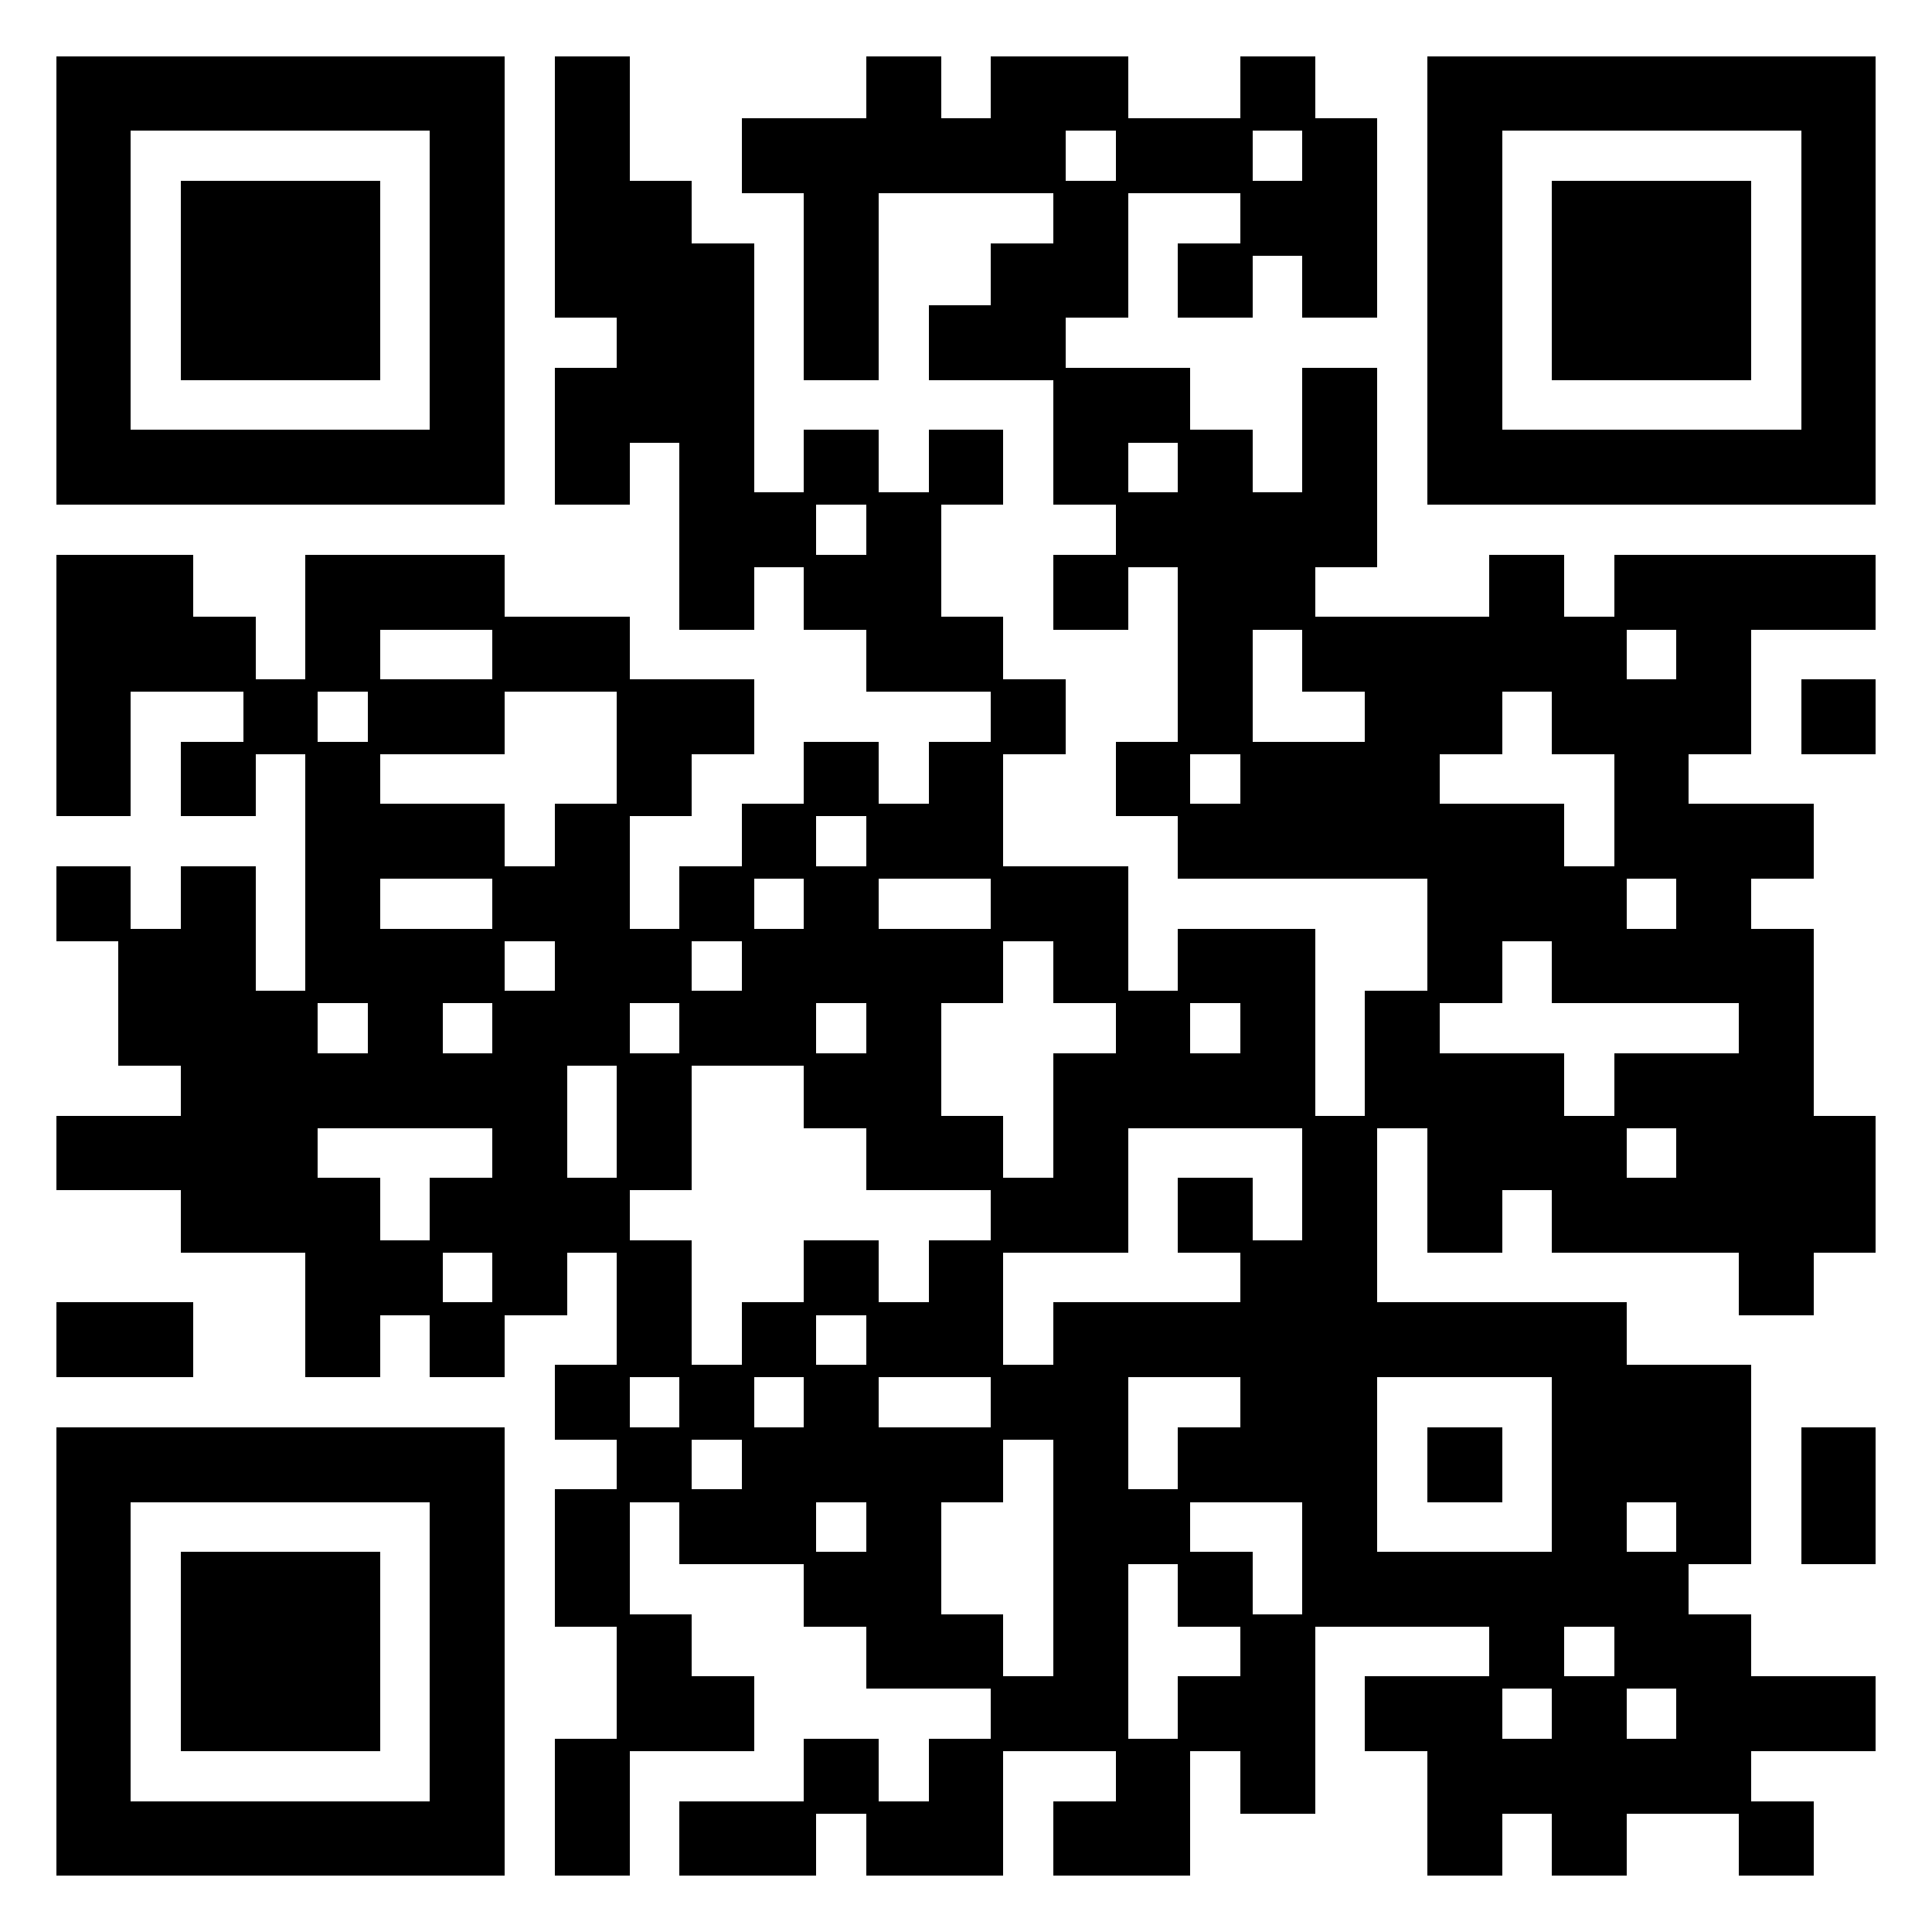 <?xml version="1.0" encoding="UTF-8"?>
<svg width="558" height="558" version="1.1" viewBox="0 0 31 31" xmlns="http://www.w3.org/2000/svg">
 <style><![CDATA[* {shape-rendering: crispEdges;} path {fill-rule: evenodd;} .bg {fill: white} .fg {fill: black}]]></style>
 <rect x="0" y="0" width="31" height="31" class="bg"/>
 <path d="M 1,2 L 1,1 L 8,1 L 8,8 L 1,8 Z M 7,7 L 2,7 L 2,2 L 7,2 L 7,3 Z" class="fg" style="stroke: hsl(10, 100%, 65%); stroke-width: 0.2"/>
 <path d="M 9,2 L 9,1 L 10,1 L 10,3 L 11,3 L 11,4 L 12,4 L 12,8 L 13,8 L 13,9 L 12,9 L 12,10 L 11,10 L 11,7 L 10,7 L 10,8 L 9,8 L 9,6 L 10,6 L 10,5 L 9,5 Z" class="fg" style="stroke: hsl(20, 100%, 65%); stroke-width: 0.2"/>
 <path d="M 14,2 L 14,1 L 15,1 L 15,2 L 16,2 L 16,1 L 18,1 L 18,2 L 17,2 L 17,3 L 14,3 L 14,6 L 13,6 L 13,3 L 12,3 L 12,2 Z" class="fg" style="stroke: hsl(30, 100%, 65%); stroke-width: 0.2"/>
 <path d="M 20,2 L 20,1 L 21,1 L 21,2 Z" class="fg" style="stroke: hsl(40, 100%, 65%); stroke-width: 0.2"/>
 <path d="M 23,2 L 23,1 L 30,1 L 30,8 L 23,8 Z M 29,7 L 24,7 L 24,2 L 29,2 L 29,3 Z" class="fg" style="stroke: hsl(50, 100%, 65%); stroke-width: 0.2"/>
 <path d="M 18,3 L 18,2 L 20,2 L 20,3 Z" class="fg" style="stroke: hsl(60, 100%, 65%); stroke-width: 0.2"/>
 <path d="M 21,3 L 21,2 L 22,2 L 22,5 L 21,5 L 21,4 L 20,4 L 20,3 Z" class="fg" style="stroke: hsl(70, 100%, 65%); stroke-width: 0.2"/>
 <path d="M 3,4 L 3,3 L 6,3 L 6,6 L 3,6 Z" class="fg" style="stroke: hsl(80, 100%, 65%); stroke-width: 0.2"/>
 <path d="M 17,4 L 17,3 L 18,3 L 18,5 L 17,5 L 17,6 L 15,6 L 15,5 L 16,5 L 16,4 Z" class="fg" style="stroke: hsl(90, 100%, 65%); stroke-width: 0.2"/>
 <path d="M 25,4 L 25,3 L 28,3 L 28,6 L 25,6 Z" class="fg" style="stroke: hsl(100, 100%, 65%); stroke-width: 0.2"/>
 <path d="M 19,5 L 19,4 L 20,4 L 20,5 Z" class="fg" style="stroke: hsl(110, 100%, 65%); stroke-width: 0.2"/>
 <path d="M 17,7 L 17,6 L 19,6 L 19,7 L 18,7 L 18,8 L 17,8 Z" class="fg" style="stroke: hsl(120, 100%, 65%); stroke-width: 0.2"/>
 <path d="M 21,7 L 21,6 L 22,6 L 22,9 L 21,9 L 21,10 L 20,10 L 20,12 L 19,12 L 19,9 L 18,9 L 18,8 L 19,8 L 19,7 L 20,7 L 20,8 L 21,8 Z" class="fg" style="stroke: hsl(130, 100%, 65%); stroke-width: 0.2"/>
 <path d="M 13,8 L 13,7 L 14,7 L 14,8 Z" class="fg" style="stroke: hsl(140, 100%, 65%); stroke-width: 0.2"/>
 <path d="M 15,8 L 15,7 L 16,7 L 16,8 Z" class="fg" style="stroke: hsl(150, 100%, 65%); stroke-width: 0.2"/>
 <path d="M 14,9 L 14,8 L 15,8 L 15,10 L 16,10 L 16,11 L 14,11 L 14,10 L 13,10 L 13,9 Z" class="fg" style="stroke: hsl(160, 100%, 65%); stroke-width: 0.2"/>
 <path d="M 1,10 L 1,9 L 3,9 L 3,10 L 4,10 L 4,11 L 2,11 L 2,13 L 1,13 Z" class="fg" style="stroke: hsl(170, 100%, 65%); stroke-width: 0.2"/>
 <path d="M 5,10 L 5,9 L 8,9 L 8,10 L 6,10 L 6,11 L 5,11 Z" class="fg" style="stroke: hsl(180, 100%, 65%); stroke-width: 0.2"/>
 <path d="M 17,10 L 17,9 L 18,9 L 18,10 Z" class="fg" style="stroke: hsl(190, 100%, 65%); stroke-width: 0.2"/>
 <path d="M 24,10 L 24,9 L 25,9 L 25,10 L 26,10 L 26,11 L 27,11 L 27,10 L 26,10 L 26,9 L 30,9 L 30,10 L 28,10 L 28,12 L 27,12 L 27,13 L 29,13 L 29,14 L 28,14 L 28,15 L 29,15 L 29,18 L 30,18 L 30,20 L 29,20 L 29,21 L 28,21 L 28,20 L 25,20 L 25,19 L 24,19 L 24,20 L 23,20 L 23,18 L 22,18 L 22,16 L 23,16 L 23,14 L 19,14 L 19,13 L 20,13 L 20,12 L 22,12 L 22,11 L 21,11 L 21,10 Z M 25,11 L 25,12 L 26,12 L 26,14 L 27,14 L 27,15 L 26,15 L 26,14 L 25,14 L 25,13 L 23,13 L 23,12 L 24,12 L 24,11 Z M 24,15 L 24,16 L 23,16 L 23,17 L 25,17 L 25,18 L 26,18 L 26,17 L 28,17 L 28,16 L 25,16 L 25,15 Z M 27,19 L 26,19 L 26,18 L 27,18 Z" class="fg" style="stroke: hsl(200, 100%, 65%); stroke-width: 0.2"/>
 <path d="M 8,11 L 8,10 L 10,10 L 10,11 Z" class="fg" style="stroke: hsl(210, 100%, 65%); stroke-width: 0.2"/>
 <path d="M 4,12 L 4,11 L 5,11 L 5,12 Z" class="fg" style="stroke: hsl(220, 100%, 65%); stroke-width: 0.2"/>
 <path d="M 6,12 L 6,11 L 8,11 L 8,12 Z" class="fg" style="stroke: hsl(230, 100%, 65%); stroke-width: 0.2"/>
 <path d="M 10,12 L 10,11 L 12,11 L 12,12 L 11,12 L 11,13 L 10,13 Z" class="fg" style="stroke: hsl(240, 100%, 65%); stroke-width: 0.2"/>
 <path d="M 16,12 L 16,11 L 17,11 L 17,12 Z" class="fg" style="stroke: hsl(250, 100%, 65%); stroke-width: 0.2"/>
 <path d="M 29,12 L 29,11 L 30,11 L 30,12 Z" class="fg" style="stroke: hsl(260, 100%, 65%); stroke-width: 0.2"/>
 <path d="M 3,13 L 3,12 L 4,12 L 4,13 Z" class="fg" style="stroke: hsl(270, 100%, 65%); stroke-width: 0.2"/>
 <path d="M 5,13 L 5,12 L 6,12 L 6,13 L 8,13 L 8,14 L 6,14 L 6,15 L 8,15 L 8,16 L 7,16 L 7,17 L 8,17 L 8,16 L 9,16 L 9,15 L 8,15 L 8,14 L 9,14 L 9,13 L 10,13 L 10,15 L 11,15 L 11,16 L 10,16 L 10,17 L 9,17 L 9,19 L 10,19 L 10,20 L 9,20 L 9,21 L 8,21 L 8,20 L 7,20 L 7,21 L 6,21 L 6,22 L 5,22 L 5,20 L 3,20 L 3,19 L 1,19 L 1,18 L 3,18 L 3,17 L 2,17 L 2,15 L 3,15 L 3,14 L 4,14 L 4,16 L 5,16 Z M 5,17 L 5,16 L 6,16 L 6,17 Z M 5,18 L 5,19 L 6,19 L 6,20 L 7,20 L 7,19 L 8,19 L 8,18 Z" class="fg" style="stroke: hsl(280, 100%, 65%); stroke-width: 0.2"/>
 <path d="M 13,13 L 13,12 L 14,12 L 14,13 Z" class="fg" style="stroke: hsl(290, 100%, 65%); stroke-width: 0.2"/>
 <path d="M 15,13 L 15,12 L 16,12 L 16,14 L 14,14 L 14,13 Z" class="fg" style="stroke: hsl(300, 100%, 65%); stroke-width: 0.2"/>
 <path d="M 18,13 L 18,12 L 19,12 L 19,13 Z" class="fg" style="stroke: hsl(310, 100%, 65%); stroke-width: 0.2"/>
 <path d="M 12,14 L 12,13 L 13,13 L 13,14 Z" class="fg" style="stroke: hsl(320, 100%, 65%); stroke-width: 0.2"/>
 <path d="M 1,15 L 1,14 L 2,14 L 2,15 Z" class="fg" style="stroke: hsl(330, 100%, 65%); stroke-width: 0.2"/>
 <path d="M 11,15 L 11,14 L 12,14 L 12,15 Z" class="fg" style="stroke: hsl(340, 100%, 65%); stroke-width: 0.2"/>
 <path d="M 13,15 L 13,14 L 14,14 L 14,15 L 16,15 L 16,16 L 15,16 L 15,18 L 16,18 L 16,19 L 14,19 L 14,18 L 13,18 L 13,17 L 11,17 L 11,16 L 12,16 L 12,15 Z M 14,16 L 14,17 L 13,17 L 13,16 Z" class="fg" style="stroke: hsl(350, 100%, 65%); stroke-width: 0.2"/>
 <path d="M 16,15 L 16,14 L 18,14 L 18,16 L 17,16 L 17,15 Z" class="fg" style="stroke: hsl(360, 100%, 65%); stroke-width: 0.2"/>
 <path d="M 19,16 L 19,15 L 21,15 L 21,18 L 18,18 L 18,20 L 16,20 L 16,19 L 17,19 L 17,17 L 18,17 L 18,16 L 19,16 L 19,17 L 20,17 L 20,16 Z" class="fg" style="stroke: hsl(370, 100%, 65%); stroke-width: 0.2"/>
 <path d="M 10,18 L 10,17 L 11,17 L 11,19 L 10,19 Z" class="fg" style="stroke: hsl(380, 100%, 65%); stroke-width: 0.2"/>
 <path d="M 21,19 L 21,18 L 22,18 L 22,21 L 26,21 L 26,22 L 28,22 L 28,25 L 27,25 L 27,26 L 28,26 L 28,27 L 30,27 L 30,28 L 28,28 L 28,29 L 26,29 L 26,30 L 25,30 L 25,29 L 24,29 L 24,30 L 23,30 L 23,28 L 22,28 L 22,27 L 24,27 L 24,26 L 21,26 L 21,24 L 19,24 L 19,25 L 18,25 L 18,28 L 16,28 L 16,27 L 17,27 L 17,23 L 16,23 L 16,22 L 17,22 L 17,21 L 20,21 L 20,20 L 21,20 Z M 20,22 L 20,23 L 19,23 L 19,24 L 18,24 L 18,22 Z M 25,23 L 25,22 L 22,22 L 22,25 L 25,25 Z M 27,24 L 27,25 L 26,25 L 26,24 Z M 25,26 L 25,27 L 24,27 L 24,28 L 25,28 L 25,27 L 26,27 L 26,26 Z M 26,28 L 26,27 L 27,27 L 27,28 Z" class="fg" style="stroke: hsl(390, 100%, 65%); stroke-width: 0.2"/>
 <path d="M 19,20 L 19,19 L 20,19 L 20,20 Z" class="fg" style="stroke: hsl(400, 100%, 65%); stroke-width: 0.2"/>
 <path d="M 10,21 L 10,20 L 11,20 L 11,22 L 10,22 Z" class="fg" style="stroke: hsl(410, 100%, 65%); stroke-width: 0.2"/>
 <path d="M 13,21 L 13,20 L 14,20 L 14,21 Z" class="fg" style="stroke: hsl(420, 100%, 65%); stroke-width: 0.2"/>
 <path d="M 15,21 L 15,20 L 16,20 L 16,22 L 14,22 L 14,21 Z" class="fg" style="stroke: hsl(430, 100%, 65%); stroke-width: 0.2"/>
 <path d="M 1,22 L 1,21 L 3,21 L 3,22 Z" class="fg" style="stroke: hsl(440, 100%, 65%); stroke-width: 0.2"/>
 <path d="M 7,22 L 7,21 L 8,21 L 8,22 Z" class="fg" style="stroke: hsl(450, 100%, 65%); stroke-width: 0.2"/>
 <path d="M 12,22 L 12,21 L 13,21 L 13,22 Z" class="fg" style="stroke: hsl(460, 100%, 65%); stroke-width: 0.2"/>
 <path d="M 9,23 L 9,22 L 10,22 L 10,23 Z" class="fg" style="stroke: hsl(470, 100%, 65%); stroke-width: 0.2"/>
 <path d="M 11,23 L 11,22 L 12,22 L 12,23 Z" class="fg" style="stroke: hsl(480, 100%, 65%); stroke-width: 0.2"/>
 <path d="M 13,23 L 13,22 L 14,22 L 14,23 L 16,23 L 16,24 L 15,24 L 15,26 L 16,26 L 16,27 L 14,27 L 14,26 L 13,26 L 13,25 L 11,25 L 11,24 L 12,24 L 12,23 Z M 14,24 L 14,25 L 13,25 L 13,24 Z" class="fg" style="stroke: hsl(490, 100%, 65%); stroke-width: 0.2"/>
 <path d="M 1,24 L 1,23 L 8,23 L 8,30 L 1,30 Z M 7,29 L 2,29 L 2,24 L 7,24 L 7,25 Z" class="fg" style="stroke: hsl(500, 100%, 65%); stroke-width: 0.2"/>
 <path d="M 10,24 L 10,23 L 11,23 L 11,24 Z" class="fg" style="stroke: hsl(510, 100%, 65%); stroke-width: 0.2"/>
 <path d="M 23,24 L 23,23 L 24,23 L 24,24 Z" class="fg" style="stroke: hsl(520, 100%, 65%); stroke-width: 0.2"/>
 <path d="M 29,24 L 29,23 L 30,23 L 30,25 L 29,25 Z" class="fg" style="stroke: hsl(530, 100%, 65%); stroke-width: 0.2"/>
 <path d="M 9,25 L 9,24 L 10,24 L 10,26 L 9,26 Z" class="fg" style="stroke: hsl(540, 100%, 65%); stroke-width: 0.2"/>
 <path d="M 3,26 L 3,25 L 6,25 L 6,28 L 3,28 Z" class="fg" style="stroke: hsl(550, 100%, 65%); stroke-width: 0.2"/>
 <path d="M 19,26 L 19,25 L 20,25 L 20,26 Z" class="fg" style="stroke: hsl(560, 100%, 65%); stroke-width: 0.2"/>
 <path d="M 10,27 L 10,26 L 11,26 L 11,27 L 12,27 L 12,28 L 10,28 Z" class="fg" style="stroke: hsl(570, 100%, 65%); stroke-width: 0.2"/>
 <path d="M 20,27 L 20,26 L 21,26 L 21,29 L 20,29 L 20,28 L 19,28 L 19,27 Z" class="fg" style="stroke: hsl(580, 100%, 65%); stroke-width: 0.2"/>
 <path d="M 9,29 L 9,28 L 10,28 L 10,30 L 9,30 Z" class="fg" style="stroke: hsl(590, 100%, 65%); stroke-width: 0.2"/>
 <path d="M 13,29 L 13,28 L 14,28 L 14,29 Z" class="fg" style="stroke: hsl(600, 100%, 65%); stroke-width: 0.2"/>
 <path d="M 15,29 L 15,28 L 16,28 L 16,30 L 14,30 L 14,29 Z" class="fg" style="stroke: hsl(610, 100%, 65%); stroke-width: 0.2"/>
 <path d="M 18,29 L 18,28 L 19,28 L 19,30 L 17,30 L 17,29 Z" class="fg" style="stroke: hsl(620, 100%, 65%); stroke-width: 0.2"/>
 <path d="M 11,30 L 11,29 L 13,29 L 13,30 Z" class="fg" style="stroke: hsl(630, 100%, 65%); stroke-width: 0.2"/>
 <path d="M 28,30 L 28,29 L 29,29 L 29,30 Z" class="fg" style="stroke: hsl(640, 100%, 65%); stroke-width: 0.2"/>
</svg>